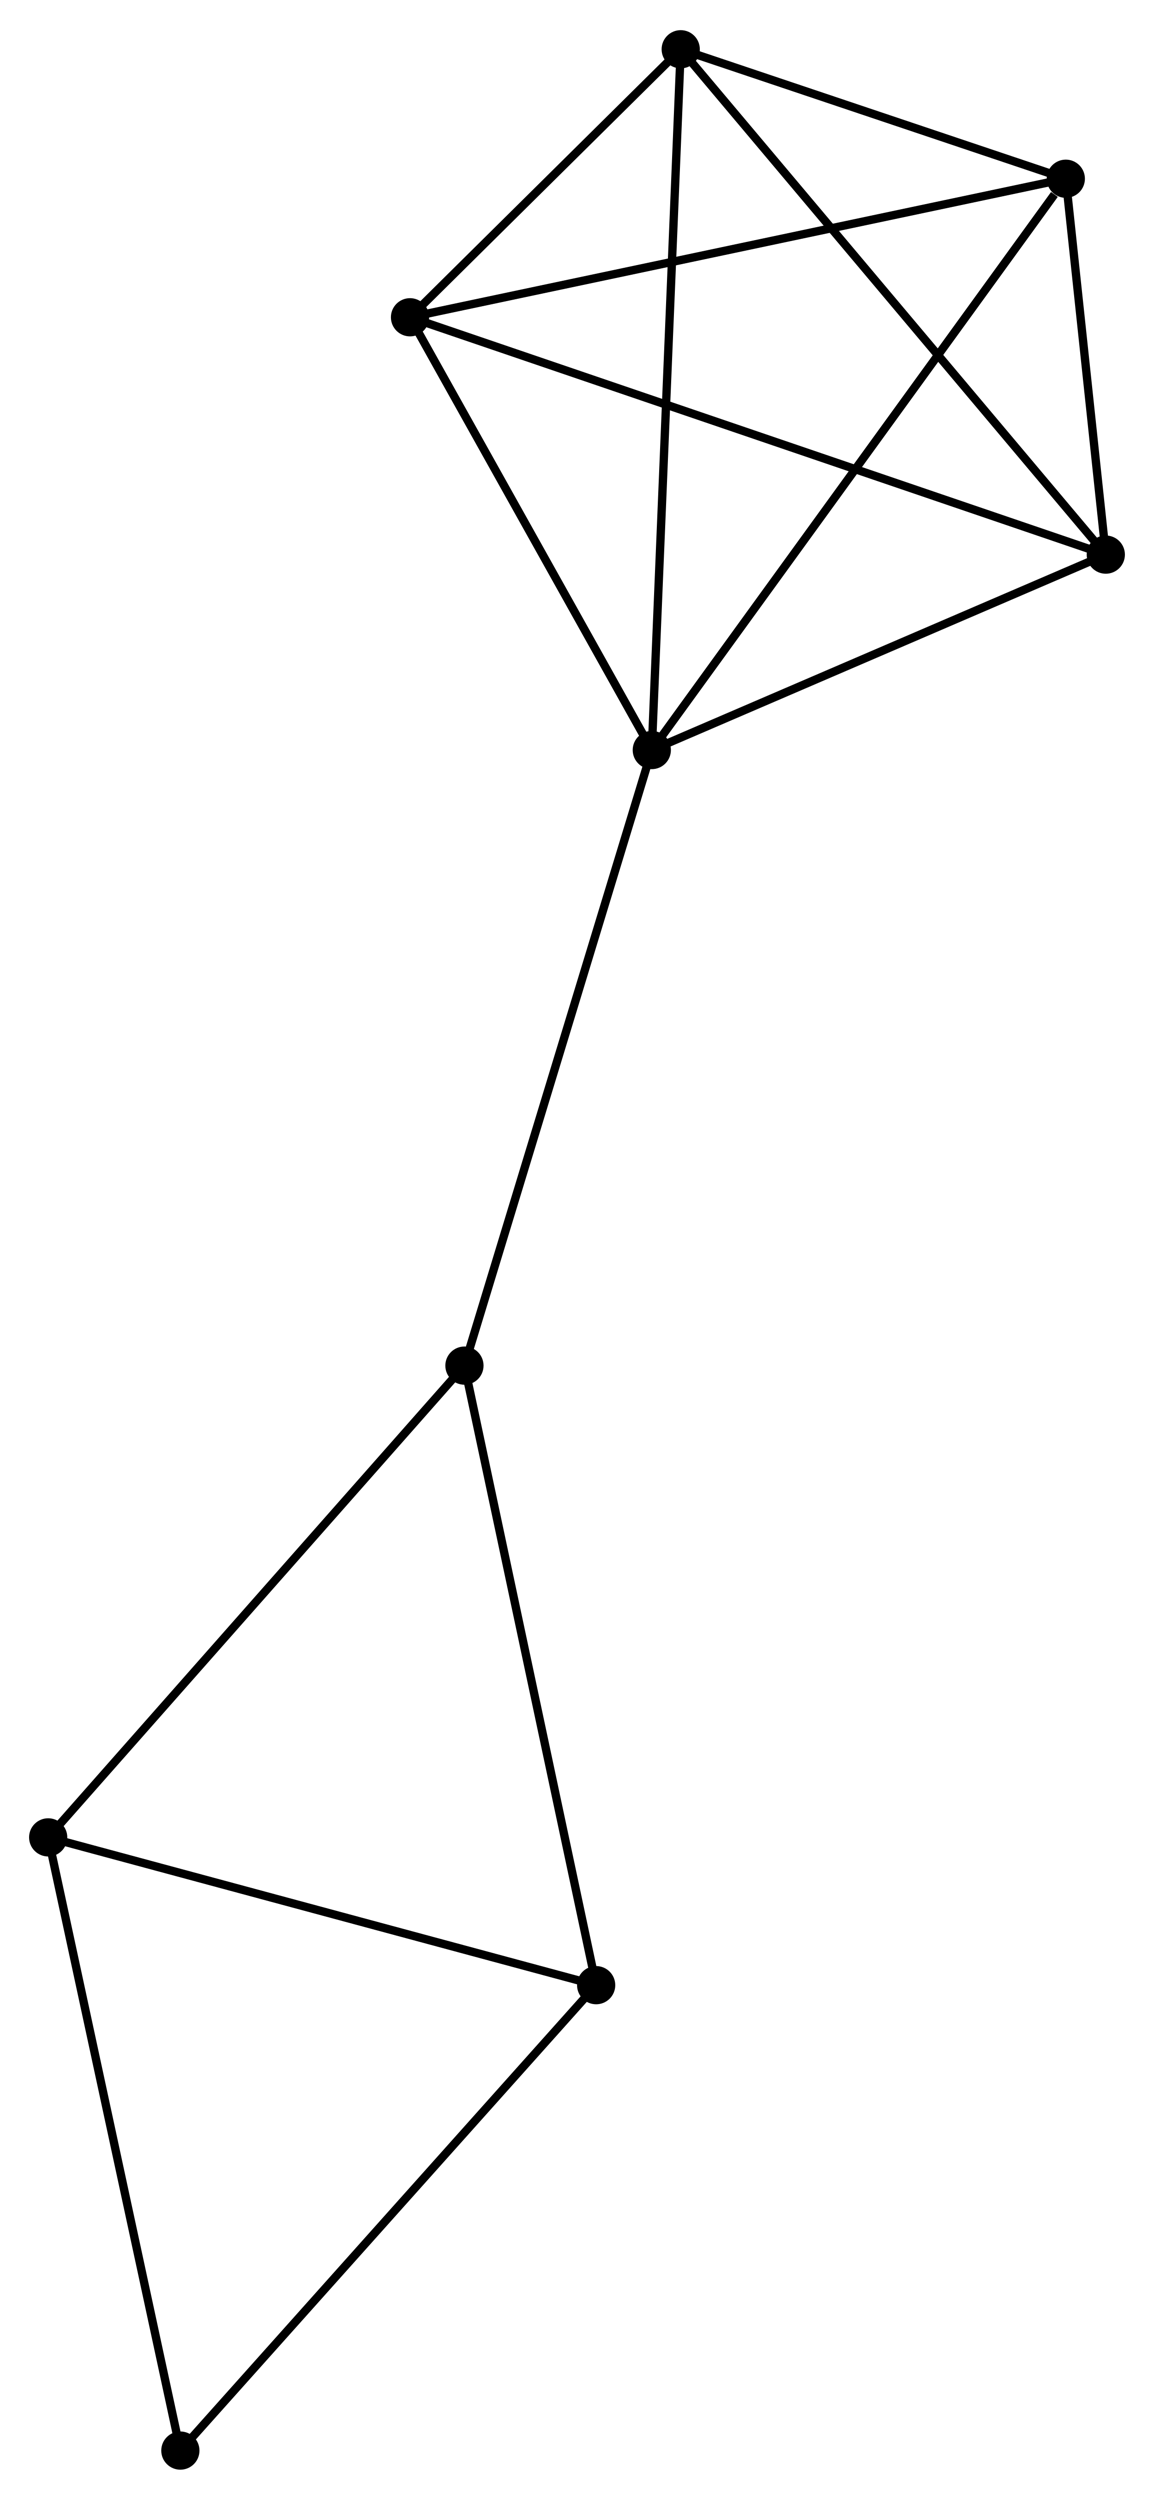 <?xml version="1.0" encoding="UTF-8" standalone="no"?>
<!DOCTYPE svg PUBLIC "-//W3C//DTD SVG 1.1//EN"
 "http://www.w3.org/Graphics/SVG/1.1/DTD/svg11.dtd">
<!-- Generated by graphviz version 2.36.0 (20140111.2315)
 -->
<!-- Title: %3 Pages: 1 -->
<svg width="139pt" height="301pt"
 viewBox="0.00 0.00 138.91 300.55" xmlns="http://www.w3.org/2000/svg" xmlns:xlink="http://www.w3.org/1999/xlink">
<g id="graph0" class="graph" transform="scale(1 1) rotate(0) translate(4 296.55)">
<title>%3</title>
<!-- 0 -->
<g id="node1" class="node"><title>0</title>
<ellipse fill="black" stroke="black" cx="74.459" cy="-206.425" rx="1.8" ry="1.8"/>
</g>
<!-- 1 -->
<g id="node2" class="node"><title>1</title>
<ellipse fill="black" stroke="black" cx="124.294" cy="-275.171" rx="1.8" ry="1.8"/>
</g>
<!-- 0&#45;&#45;1 -->
<g id="edge1" class="edge"><title>0&#45;&#45;1</title>
<path fill="none" stroke="black" d="M75.69,-208.124C82.525,-217.553 115.738,-263.369 122.922,-273.279"/>
</g>
<!-- 2 -->
<g id="node3" class="node"><title>2</title>
<ellipse fill="black" stroke="black" cx="129.108" cy="-229.94" rx="1.8" ry="1.8"/>
</g>
<!-- 0&#45;&#45;2 -->
<g id="edge2" class="edge"><title>0&#45;&#45;2</title>
<path fill="none" stroke="black" d="M76.277,-207.208C84.574,-210.778 118.8,-225.504 127.227,-229.13"/>
</g>
<!-- 3 -->
<g id="node4" class="node"><title>3</title>
<ellipse fill="black" stroke="black" cx="45.355" cy="-258.5" rx="1.8" ry="1.8"/>
</g>
<!-- 0&#45;&#45;3 -->
<g id="edge3" class="edge"><title>0&#45;&#45;3</title>
<path fill="none" stroke="black" d="M73.49,-208.158C69.071,-216.064 50.844,-248.678 46.356,-256.708"/>
</g>
<!-- 4 -->
<g id="node5" class="node"><title>4</title>
<ellipse fill="black" stroke="black" cx="77.94" cy="-290.75" rx="1.8" ry="1.8"/>
</g>
<!-- 0&#45;&#45;4 -->
<g id="edge4" class="edge"><title>0&#45;&#45;4</title>
<path fill="none" stroke="black" d="M74.544,-208.51C75.026,-220.176 77.383,-277.263 77.857,-288.739"/>
</g>
<!-- 7 -->
<g id="node6" class="node"><title>7</title>
<ellipse fill="black" stroke="black" cx="51.906" cy="-132.353" rx="1.8" ry="1.8"/>
</g>
<!-- 0&#45;&#45;7 -->
<g id="edge5" class="edge"><title>0&#45;&#45;7</title>
<path fill="none" stroke="black" d="M73.901,-204.594C70.781,-194.346 55.513,-144.2 52.444,-134.12"/>
</g>
<!-- 1&#45;&#45;2 -->
<g id="edge6" class="edge"><title>1&#45;&#45;2</title>
<path fill="none" stroke="black" d="M124.501,-273.227C125.292,-265.787 128.126,-239.166 128.907,-231.826"/>
</g>
<!-- 1&#45;&#45;3 -->
<g id="edge7" class="edge"><title>1&#45;&#45;3</title>
<path fill="none" stroke="black" d="M122.342,-274.759C111.421,-272.452 57.98,-261.167 47.238,-258.898"/>
</g>
<!-- 1&#45;&#45;4 -->
<g id="edge8" class="edge"><title>1&#45;&#45;4</title>
<path fill="none" stroke="black" d="M122.302,-275.84C114.677,-278.403 87.395,-287.573 79.872,-290.101"/>
</g>
<!-- 2&#45;&#45;3 -->
<g id="edge9" class="edge"><title>2&#45;&#45;3</title>
<path fill="none" stroke="black" d="M127.359,-230.536C116.459,-234.253 57.966,-254.2 47.094,-257.907"/>
</g>
<!-- 2&#45;&#45;4 -->
<g id="edge10" class="edge"><title>2&#45;&#45;4</title>
<path fill="none" stroke="black" d="M127.843,-231.443C120.826,-239.783 86.724,-280.311 79.348,-289.076"/>
</g>
<!-- 3&#45;&#45;4 -->
<g id="edge11" class="edge"><title>3&#45;&#45;4</title>
<path fill="none" stroke="black" d="M46.755,-259.886C52.115,-265.191 71.293,-284.172 76.581,-289.406"/>
</g>
<!-- 5 -->
<g id="node7" class="node"><title>5</title>
<ellipse fill="black" stroke="black" cx="1.8" cy="-75.587" rx="1.8" ry="1.8"/>
</g>
<!-- 5&#45;&#45;7 -->
<g id="edge13" class="edge"><title>5&#45;&#45;7</title>
<path fill="none" stroke="black" d="M3.039,-76.99C9.911,-84.775 43.304,-122.608 50.527,-130.791"/>
</g>
<!-- 6 -->
<g id="node8" class="node"><title>6</title>
<ellipse fill="black" stroke="black" cx="67.761" cy="-57.803" rx="1.8" ry="1.8"/>
</g>
<!-- 5&#45;&#45;6 -->
<g id="edge12" class="edge"><title>5&#45;&#45;6</title>
<path fill="none" stroke="black" d="M3.703,-75.073C13.335,-72.477 56.621,-60.806 65.975,-58.284"/>
</g>
<!-- 8 -->
<g id="node9" class="node"><title>8</title>
<ellipse fill="black" stroke="black" cx="17.711" cy="-1.8" rx="1.8" ry="1.8"/>
</g>
<!-- 5&#45;&#45;8 -->
<g id="edge14" class="edge"><title>5&#45;&#45;8</title>
<path fill="none" stroke="black" d="M2.193,-73.763C4.395,-63.554 15.166,-13.601 17.331,-3.56"/>
</g>
<!-- 6&#45;&#45;7 -->
<g id="edge15" class="edge"><title>6&#45;&#45;7</title>
<path fill="none" stroke="black" d="M67.369,-59.646C65.175,-69.96 54.442,-120.43 52.285,-130.575"/>
</g>
<!-- 6&#45;&#45;8 -->
<g id="edge16" class="edge"><title>6&#45;&#45;8</title>
<path fill="none" stroke="black" d="M66.524,-56.419C59.659,-48.738 26.303,-11.414 19.088,-3.342"/>
</g>
</g>
</svg>

